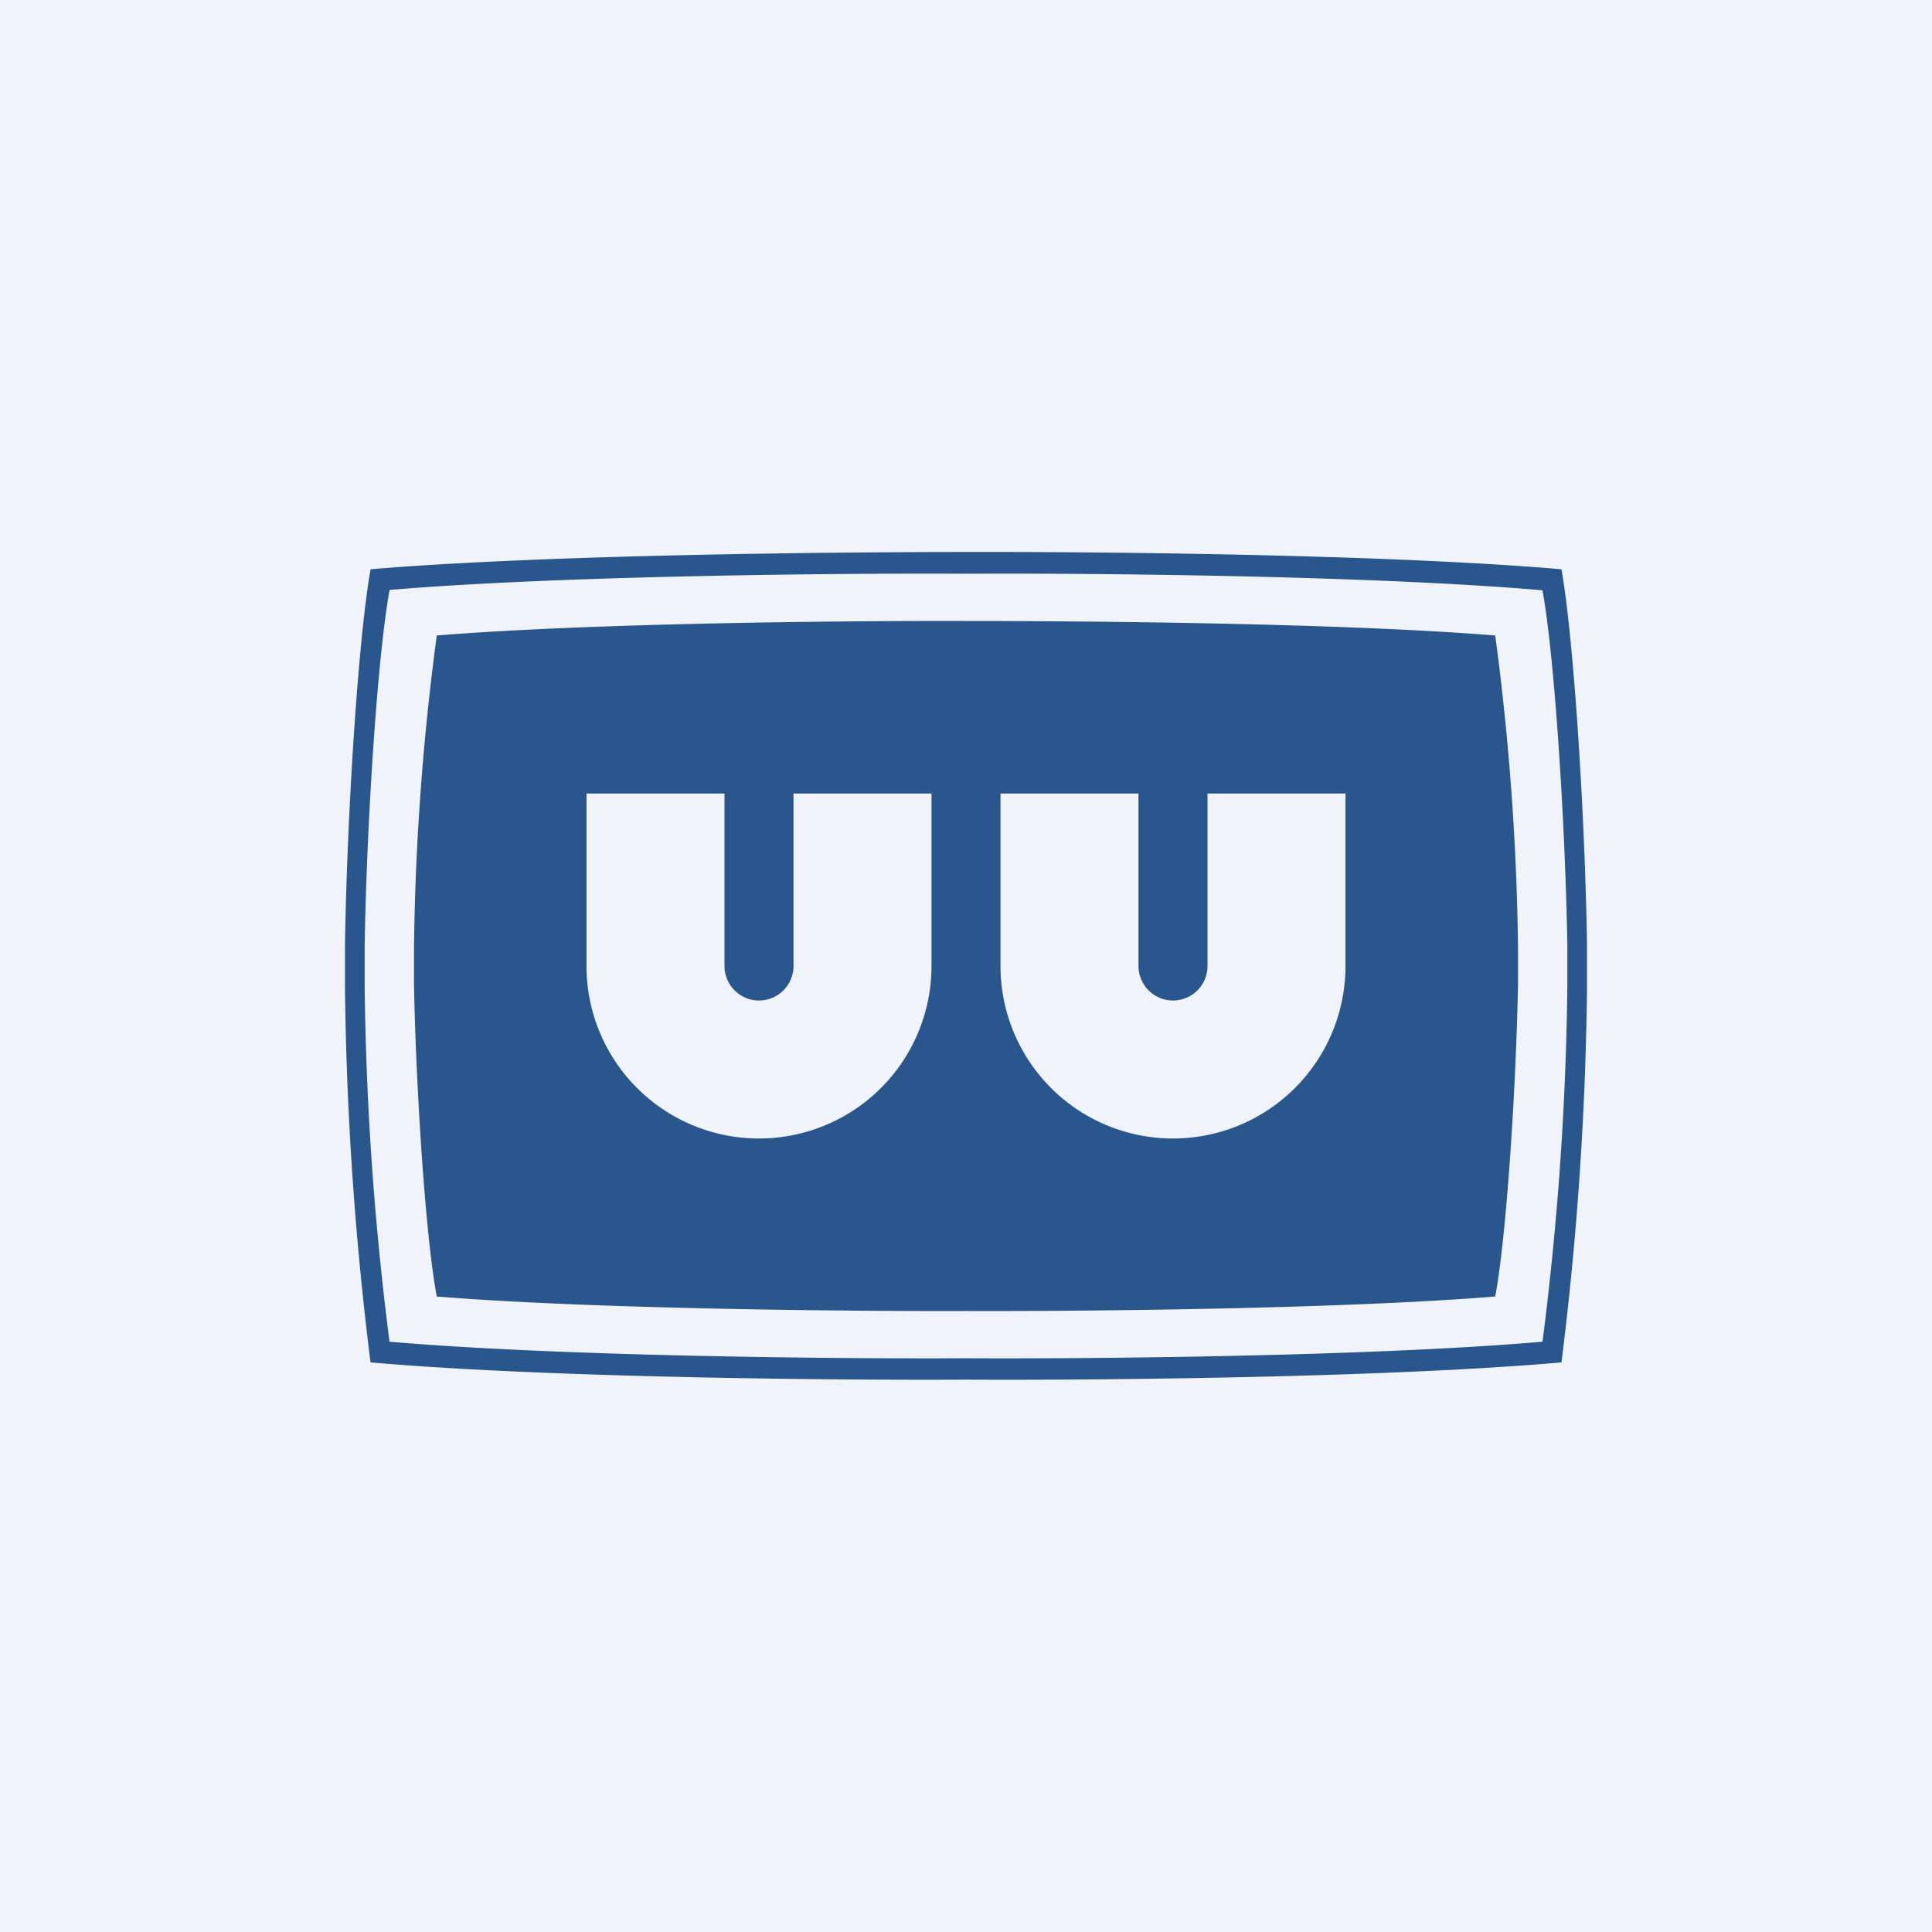 <?xml version='1.0' encoding='utf-8'?>
<!-- by TradeStack -->
<svg width="56" height="56" viewBox="0 0 56 56" xmlns="http://www.w3.org/2000/svg"><path fill="#F0F3FA" d="M0 0h56v56H0z" /><path fill-rule="evenodd" d="M10.74 16.5C15.88 16.07 24.4 16 28 16c3.61-.01 12.12.06 17.26.5.36 2.04.68 7.12.74 10.85v1.3a95.24 95.24 0 0 1-.74 10.84c-5.14.45-13.65.52-17.26.5-3.61.02-12.12-.05-17.26-.5A95.24 95.24 0 0 1 10 28.65v-1.3c.06-3.73.38-8.81.74-10.84Zm.55.6c4.97-.42 13.21-.49 16.71-.47 3.5-.02 11.74.05 16.71.48.35 1.92.66 6.74.72 10.27v1.24a88.44 88.44 0 0 1-.72 10.27c-4.97.43-13.21.5-16.71.48-3.5.02-11.74-.05-16.71-.48a88.44 88.44 0 0 1-.72-10.27v-1.24c.06-3.53.37-8.35.72-10.27Z" fill="#28568D" /><path fill-rule="evenodd" d="M28 18c-3.21-.01-10.77.05-15.34.42a74.5 74.5 0 0 0-.66 9.04v1.08c.06 3.11.34 7.35.66 9.04 4.57.37 12.13.43 15.34.42 3.21.01 10.77-.05 15.34-.42.32-1.7.6-5.93.66-9.04v-1.08a74.5 74.5 0 0 0-.66-9.04C38.77 18.05 31.21 18 28 18Zm-7 5h-4v5a5 5 0 0 0 10 0v-5h-4v5a1 1 0 1 1-2 0v-5Zm8 0h4v5a1 1 0 1 0 2 0v-5h4v5a5 5 0 0 1-10 0v-5Z" fill="#28568D" /></svg>